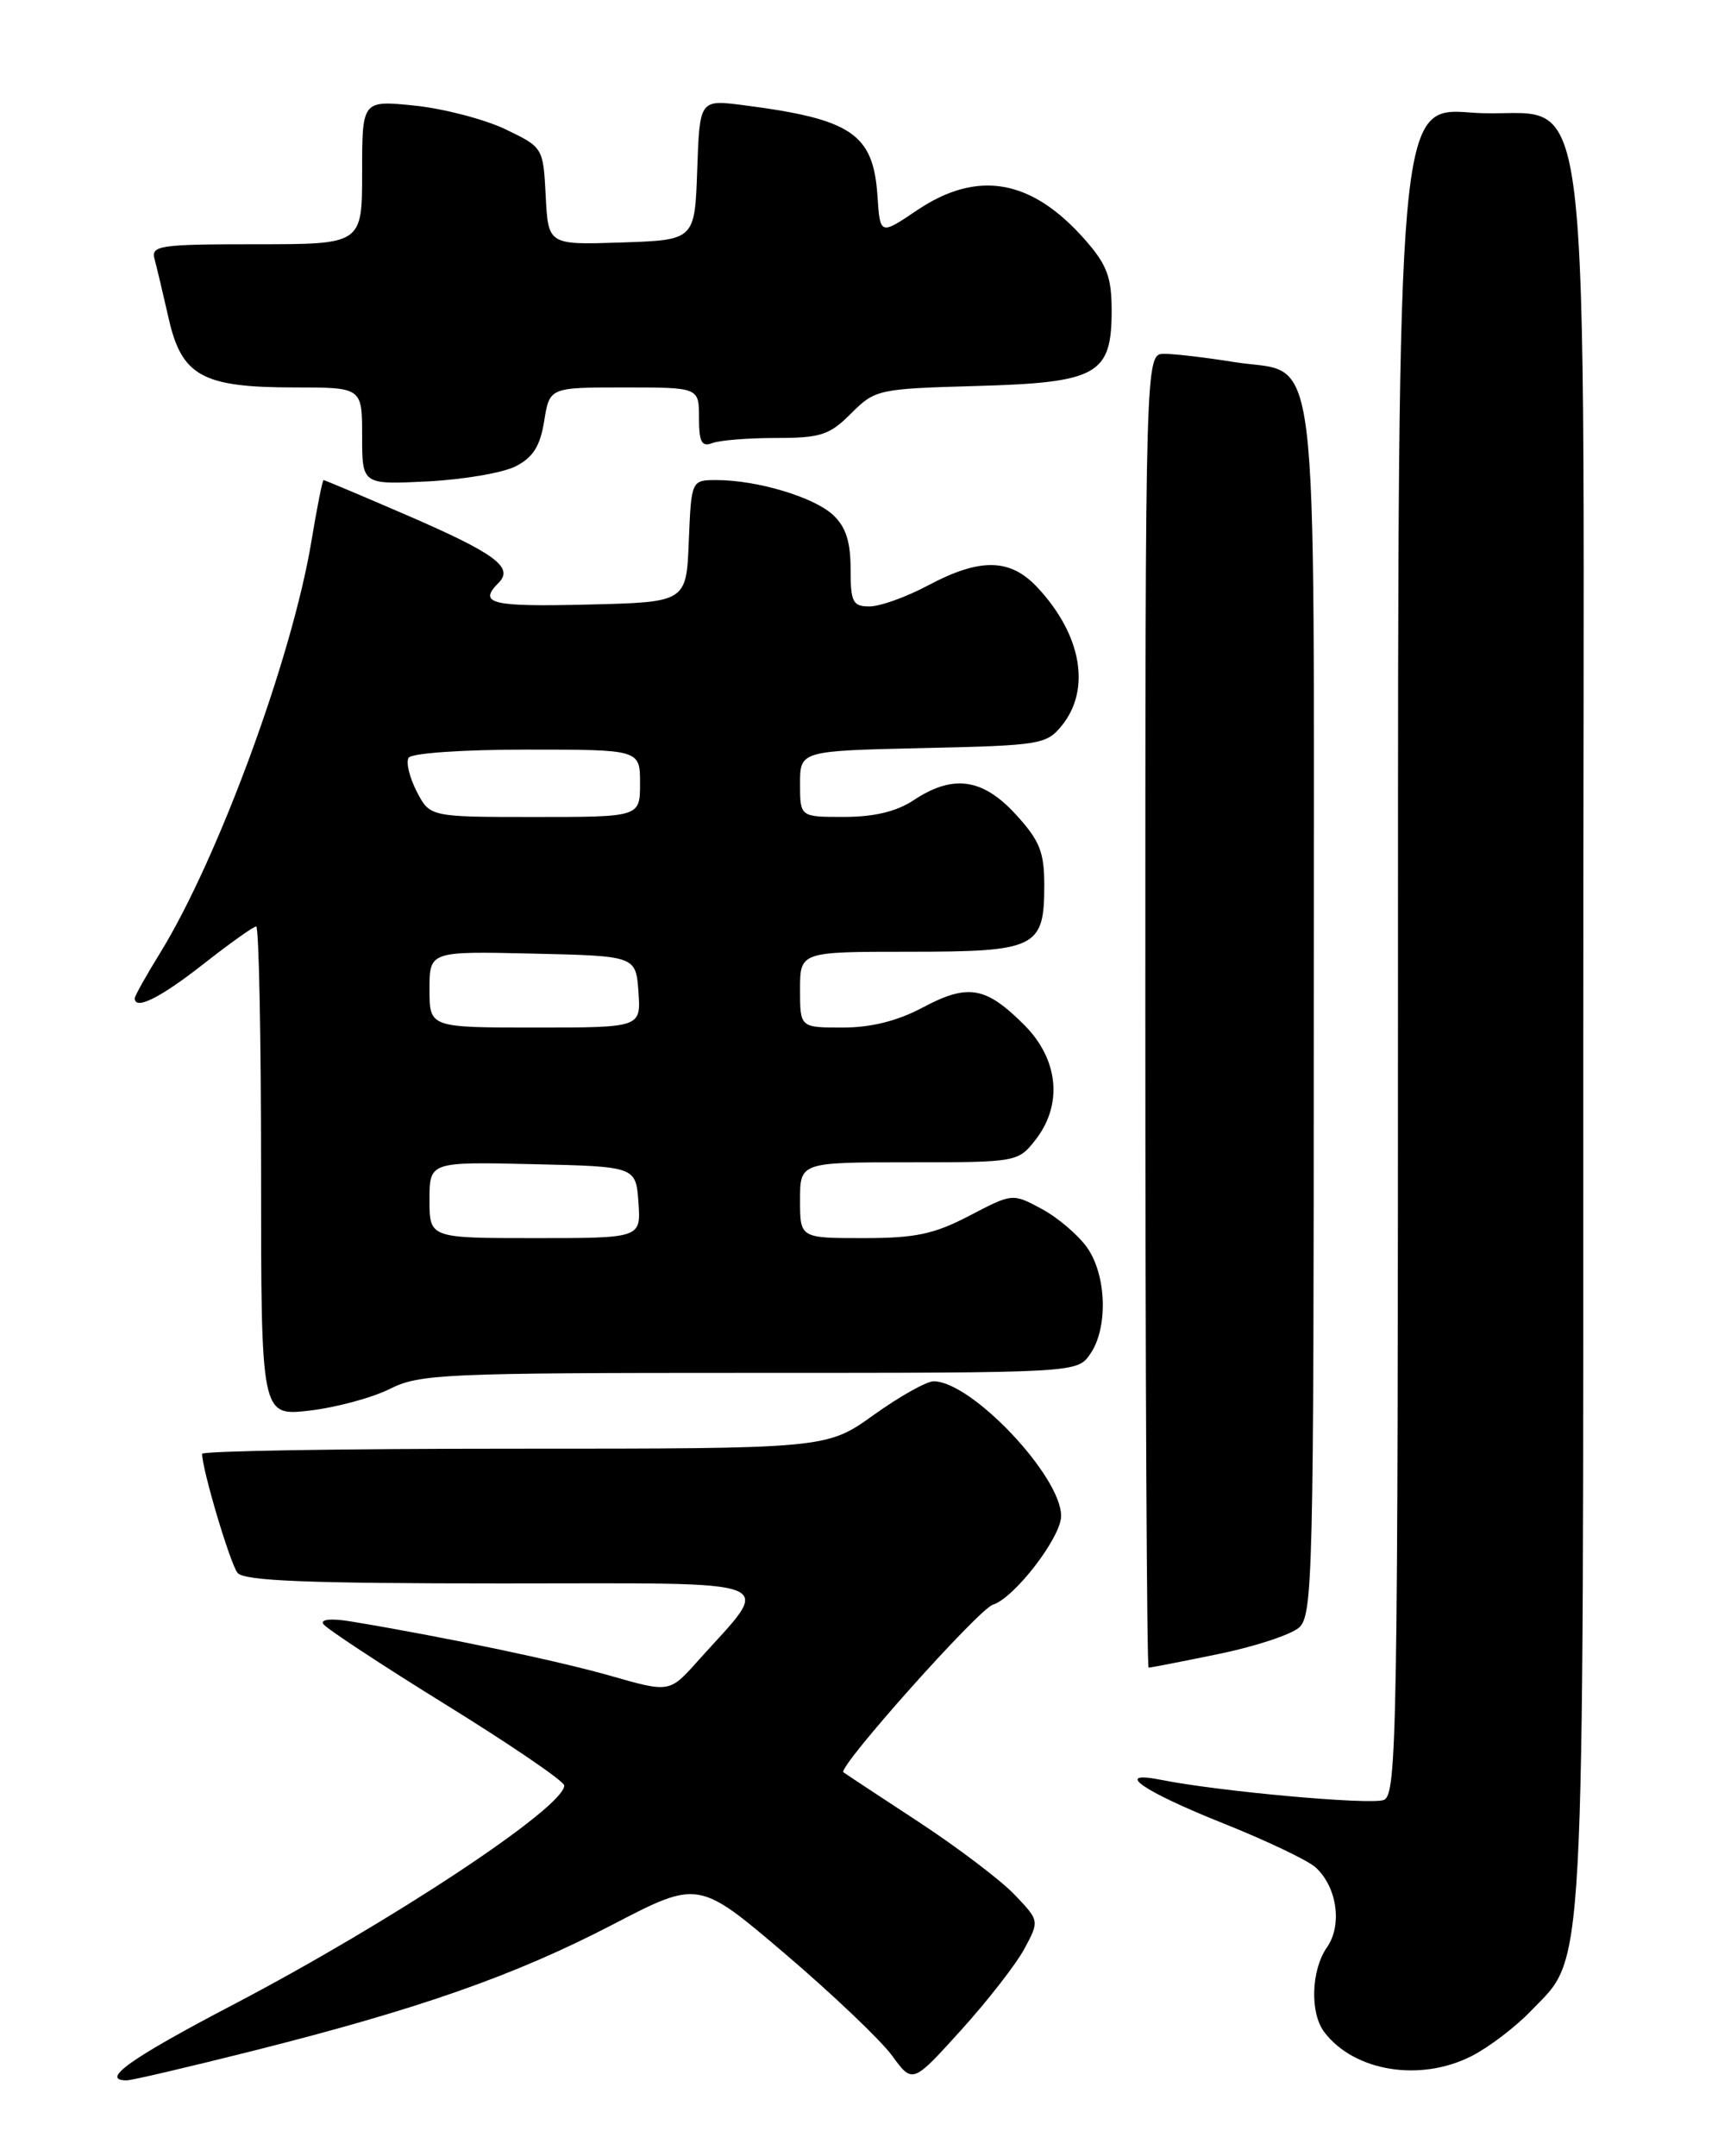 <?xml version="1.0" encoding="UTF-8" standalone="no"?>
<!DOCTYPE svg PUBLIC "-//W3C//DTD SVG 1.1//EN" "http://www.w3.org/Graphics/SVG/1.1/DTD/svg11.dtd" >
<svg xmlns="http://www.w3.org/2000/svg" xmlns:xlink="http://www.w3.org/1999/xlink" version="1.1" viewBox="0 0 204 256">
 <g >
 <path fill="currentColor"
d=" M 29.98 243.51 C 49.83 238.51 61.06 234.57 72.72 228.52 C 82.93 223.21 82.93 223.21 93.22 231.97 C 98.87 236.79 104.59 242.23 105.93 244.07 C 108.36 247.40 108.36 247.40 114.09 241.07 C 117.25 237.58 120.64 233.23 121.63 231.39 C 123.43 228.05 123.43 228.05 120.46 224.94 C 118.83 223.23 113.67 219.32 109.00 216.26 C 104.33 213.20 100.34 210.57 100.15 210.42 C 99.43 209.84 116.17 191.08 117.89 190.53 C 120.46 189.72 126.00 182.52 126.00 179.99 C 126.00 175.25 115.35 164.00 110.86 164.00 C 110.02 164.00 106.81 165.80 103.74 168.00 C 98.15 172.00 98.15 172.00 61.08 172.00 C 40.68 172.00 24.00 172.27 24.00 172.61 C 24.00 174.48 27.34 185.69 28.21 186.75 C 29.00 187.70 36.55 188.00 59.69 188.00 C 93.85 188.00 91.83 187.19 82.84 197.23 C 79.50 200.97 79.50 200.97 72.50 198.97 C 66.26 197.18 52.39 194.28 41.65 192.51 C 39.36 192.13 38.04 192.25 38.38 192.81 C 38.70 193.32 45.27 197.65 52.98 202.42 C 60.69 207.19 67.00 211.49 67.00 211.99 C 67.00 214.59 46.45 228.19 27.71 238.00 C 15.47 244.40 11.82 247.00 15.05 247.00 C 15.63 247.00 22.35 245.43 29.98 243.51 Z  M 174.79 244.09 C 176.83 243.04 179.94 240.67 181.71 238.83 C 188.30 231.96 188.00 237.56 188.00 122.55 C 188.00 1.35 189.60 14.52 174.71 13.37 C 166.00 12.70 166.00 12.70 166.00 112.88 C 166.00 205.99 165.88 213.11 164.31 213.71 C 162.72 214.32 144.76 212.70 137.87 211.32 C 132.10 210.17 135.63 212.64 145.24 216.48 C 150.33 218.51 155.26 220.86 156.19 221.69 C 158.76 223.99 159.42 228.56 157.57 231.20 C 155.69 233.89 155.52 238.99 157.25 241.27 C 160.81 245.96 168.69 247.23 174.79 244.09 Z  M 144.64 196.39 C 148.96 195.51 153.29 194.09 154.25 193.24 C 155.89 191.79 156.00 187.02 156.00 119.96 C 156.00 37.67 156.86 44.66 146.50 42.98 C 143.20 42.45 139.49 42.01 138.25 42.01 C 136.00 42.00 136.00 42.00 136.00 120.00 C 136.00 162.90 136.18 198.00 136.39 198.00 C 136.61 198.00 140.32 197.28 144.64 196.39 Z  M 46.28 164.91 C 49.81 163.13 52.69 163.00 88.97 163.00 C 127.89 163.00 127.89 163.00 129.44 160.78 C 131.60 157.70 131.41 151.39 129.07 148.10 C 128.01 146.61 125.59 144.55 123.69 143.53 C 120.23 141.67 120.23 141.67 115.13 144.33 C 110.93 146.53 108.72 147.00 102.52 147.00 C 95.00 147.00 95.00 147.00 95.00 142.50 C 95.00 138.00 95.00 138.00 107.93 138.00 C 120.70 138.00 120.88 137.97 122.93 135.37 C 126.23 131.16 125.72 125.79 121.61 121.68 C 117.05 117.12 114.94 116.76 109.59 119.61 C 106.56 121.22 103.45 122.00 100.05 122.00 C 95.00 122.00 95.00 122.00 95.00 117.50 C 95.00 113.00 95.00 113.00 107.93 113.00 C 123.06 113.00 124.00 112.54 124.00 105.12 C 124.00 101.14 123.46 99.81 120.62 96.70 C 116.68 92.40 113.16 91.91 108.50 95.00 C 106.47 96.35 103.81 96.99 100.25 96.99 C 95.00 97.00 95.00 97.00 95.00 93.07 C 95.00 89.15 95.00 89.15 109.59 88.82 C 123.53 88.51 124.27 88.39 126.09 86.14 C 129.57 81.83 128.43 75.36 123.19 69.75 C 119.95 66.28 116.40 66.21 110.21 69.50 C 107.63 70.88 104.50 72.00 103.26 72.00 C 101.25 72.00 101.00 71.50 101.00 67.54 C 101.00 64.31 100.43 62.54 98.92 61.14 C 96.65 59.02 89.89 57.00 85.10 57.00 C 82.09 57.00 82.09 57.00 81.79 64.25 C 81.50 71.50 81.50 71.50 69.75 71.78 C 58.29 72.06 56.73 71.67 59.21 69.19 C 61.05 67.35 58.78 65.69 48.08 61.07 C 42.90 58.83 38.55 57.00 38.42 57.00 C 38.29 57.00 37.64 60.26 36.98 64.25 C 34.70 78.02 25.94 101.87 19.05 113.08 C 17.37 115.80 16.00 118.25 16.00 118.52 C 16.00 119.99 19.03 118.48 24.10 114.50 C 27.25 112.03 30.09 110.00 30.42 110.00 C 30.74 110.00 31.00 123.08 31.00 139.07 C 31.00 168.14 31.00 168.14 36.75 167.48 C 39.91 167.11 44.20 165.95 46.28 164.91 Z  M 61.24 55.36 C 63.30 54.31 64.14 52.96 64.62 49.98 C 65.26 46.00 65.26 46.00 74.13 46.00 C 83.00 46.00 83.00 46.00 83.00 49.61 C 83.00 52.49 83.32 53.09 84.58 52.61 C 85.45 52.27 88.86 52.00 92.16 52.00 C 97.45 52.00 98.50 51.66 101.07 49.08 C 103.92 46.24 104.27 46.16 115.89 45.83 C 130.32 45.43 132.00 44.50 132.00 36.88 C 132.00 32.91 131.45 31.44 128.85 28.48 C 122.51 21.26 116.09 20.12 108.90 24.96 C 104.50 27.93 104.50 27.93 104.19 23.22 C 103.69 15.88 101.12 14.14 88.29 12.49 C 83.08 11.82 83.08 11.82 82.79 20.16 C 82.50 28.50 82.50 28.50 73.80 28.79 C 65.10 29.08 65.10 29.08 64.80 23.29 C 64.50 17.51 64.49 17.50 60.00 15.34 C 57.52 14.16 52.69 12.90 49.25 12.54 C 43.00 11.90 43.00 11.90 43.00 20.45 C 43.00 29.00 43.00 29.00 30.43 29.00 C 18.95 29.00 17.91 29.15 18.35 30.75 C 18.61 31.71 19.36 34.88 20.02 37.78 C 21.57 44.65 24.02 46.00 34.95 46.00 C 43.00 46.00 43.00 46.00 43.00 51.77 C 43.00 57.54 43.00 57.54 50.75 57.16 C 55.01 56.94 59.73 56.14 61.24 55.36 Z  M 51.00 142.47 C 51.00 137.94 51.00 137.94 63.25 138.22 C 75.50 138.50 75.50 138.50 75.81 142.75 C 76.11 147.00 76.11 147.00 63.56 147.00 C 51.00 147.00 51.00 147.00 51.00 142.47 Z  M 51.00 117.47 C 51.00 112.94 51.00 112.94 63.25 113.22 C 75.50 113.50 75.50 113.50 75.81 117.75 C 76.11 122.00 76.11 122.00 63.56 122.00 C 51.00 122.00 51.00 122.00 51.00 117.47 Z  M 49.48 93.97 C 48.62 92.30 48.19 90.50 48.52 89.97 C 48.86 89.42 54.95 89.00 62.56 89.00 C 76.00 89.00 76.00 89.00 76.00 93.00 C 76.00 97.00 76.00 97.00 63.53 97.00 C 51.05 97.00 51.05 97.00 49.48 93.97 Z "/>
</g>
</svg>